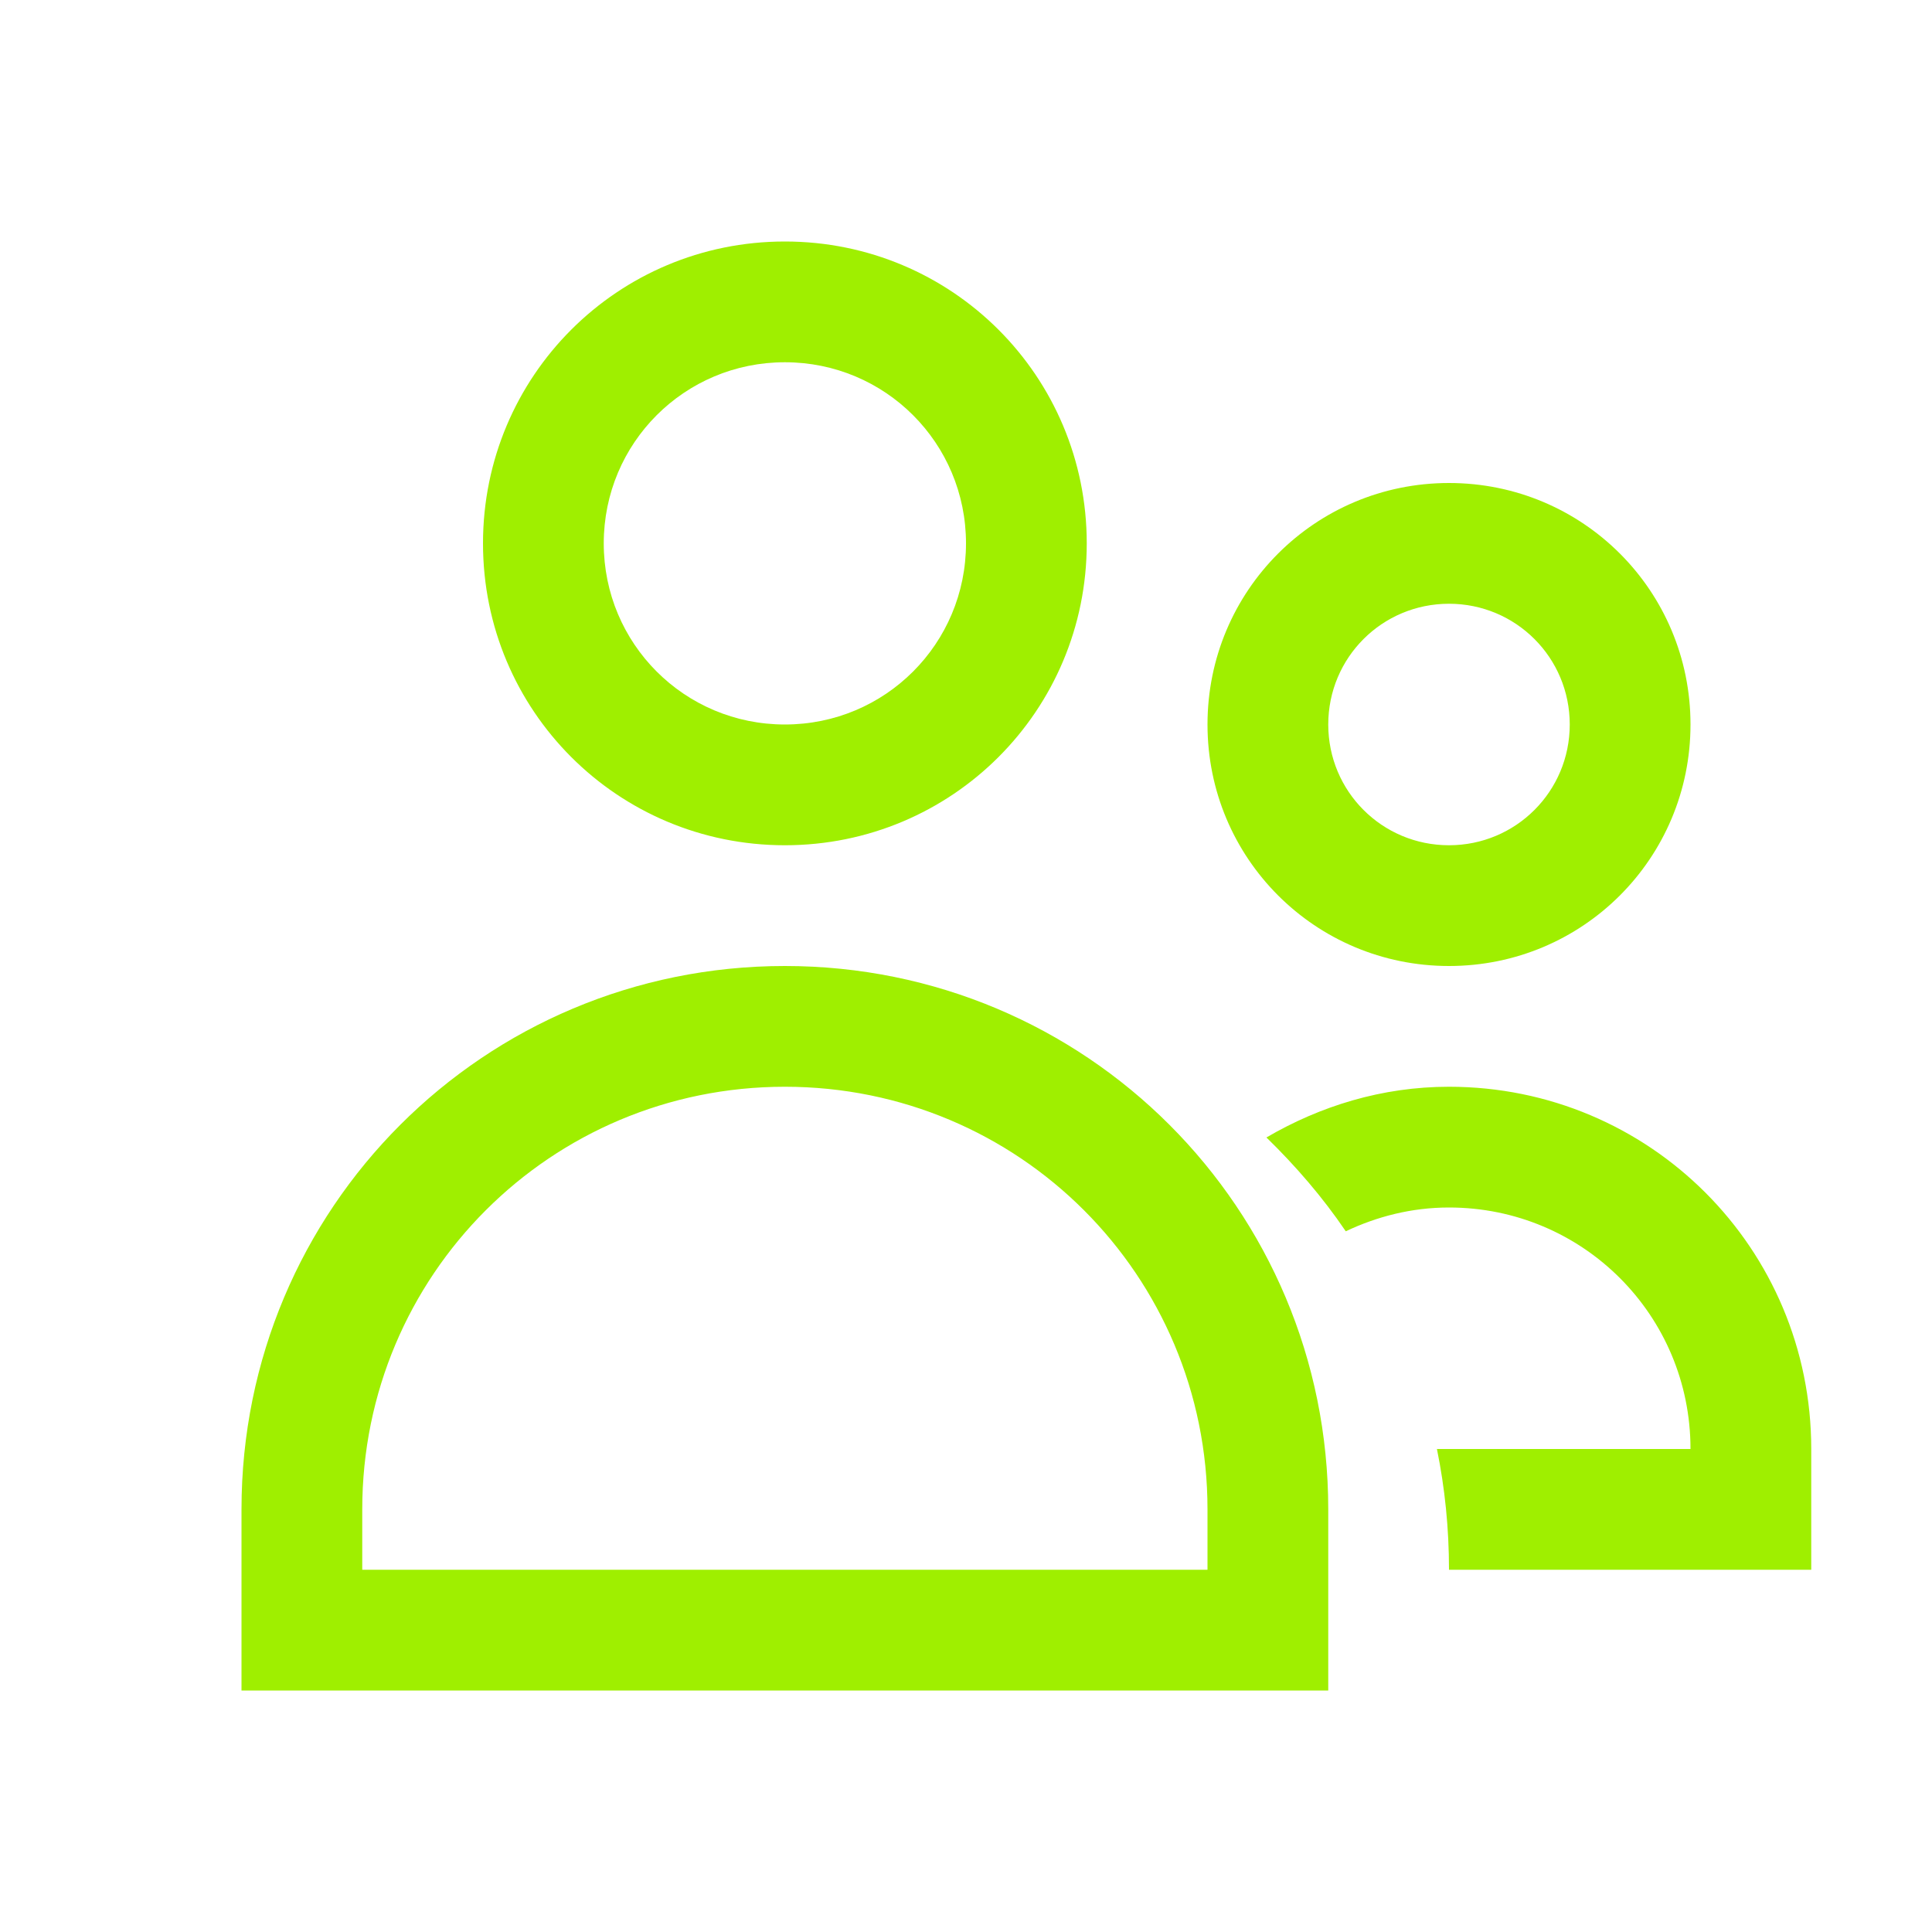<svg width="16" height="16" viewBox="0 0 16 16" fill="none" xmlns="http://www.w3.org/2000/svg">
<path d="M6.5 2C5.115 2 4 3.115 4 4.5C4 5.885 5.115 7 6.5 7C7.885 7 9 5.885 9 4.5C9 3.115 7.885 2 6.5 2ZM6.5 3C7.331 3 8 3.669 8 4.5C8 5.331 7.331 6 6.5 6C5.669 6 5 5.331 5 4.5C5 3.669 5.669 3 6.5 3ZM12 4C10.892 4 10 4.892 10 6C10 7.108 10.892 8 12 8C13.108 8 14 7.108 14 6C14 4.892 13.108 4 12 4ZM12 5C12.554 5 13 5.446 13 6C13 6.554 12.554 7 12 7C11.446 7 11 6.554 11 6C11 5.446 11.446 5 12 5ZM6.5 8C4.007 8 2 10.007 2 12.5V13V14H2.275H3H3.346H9.654H10.725H11V13V12.5C11 10.007 8.993 8 6.5 8ZM6.5 9C8.439 9 10 10.561 10 12.5V13H3V12.5C3 10.561 4.561 9 6.5 9ZM12 9C11.445 9 10.933 9.16 10.488 9.42C10.731 9.657 10.954 9.915 11.145 10.197C11.405 10.074 11.692 10 12 10C13.108 10 14 10.892 14 12H11.9C11.966 12.323 12 12.657 12 13H13.725H14.818H15V12C15 10.338 13.662 9 12 9Z" fill="#9FEF00"/>
</svg>
